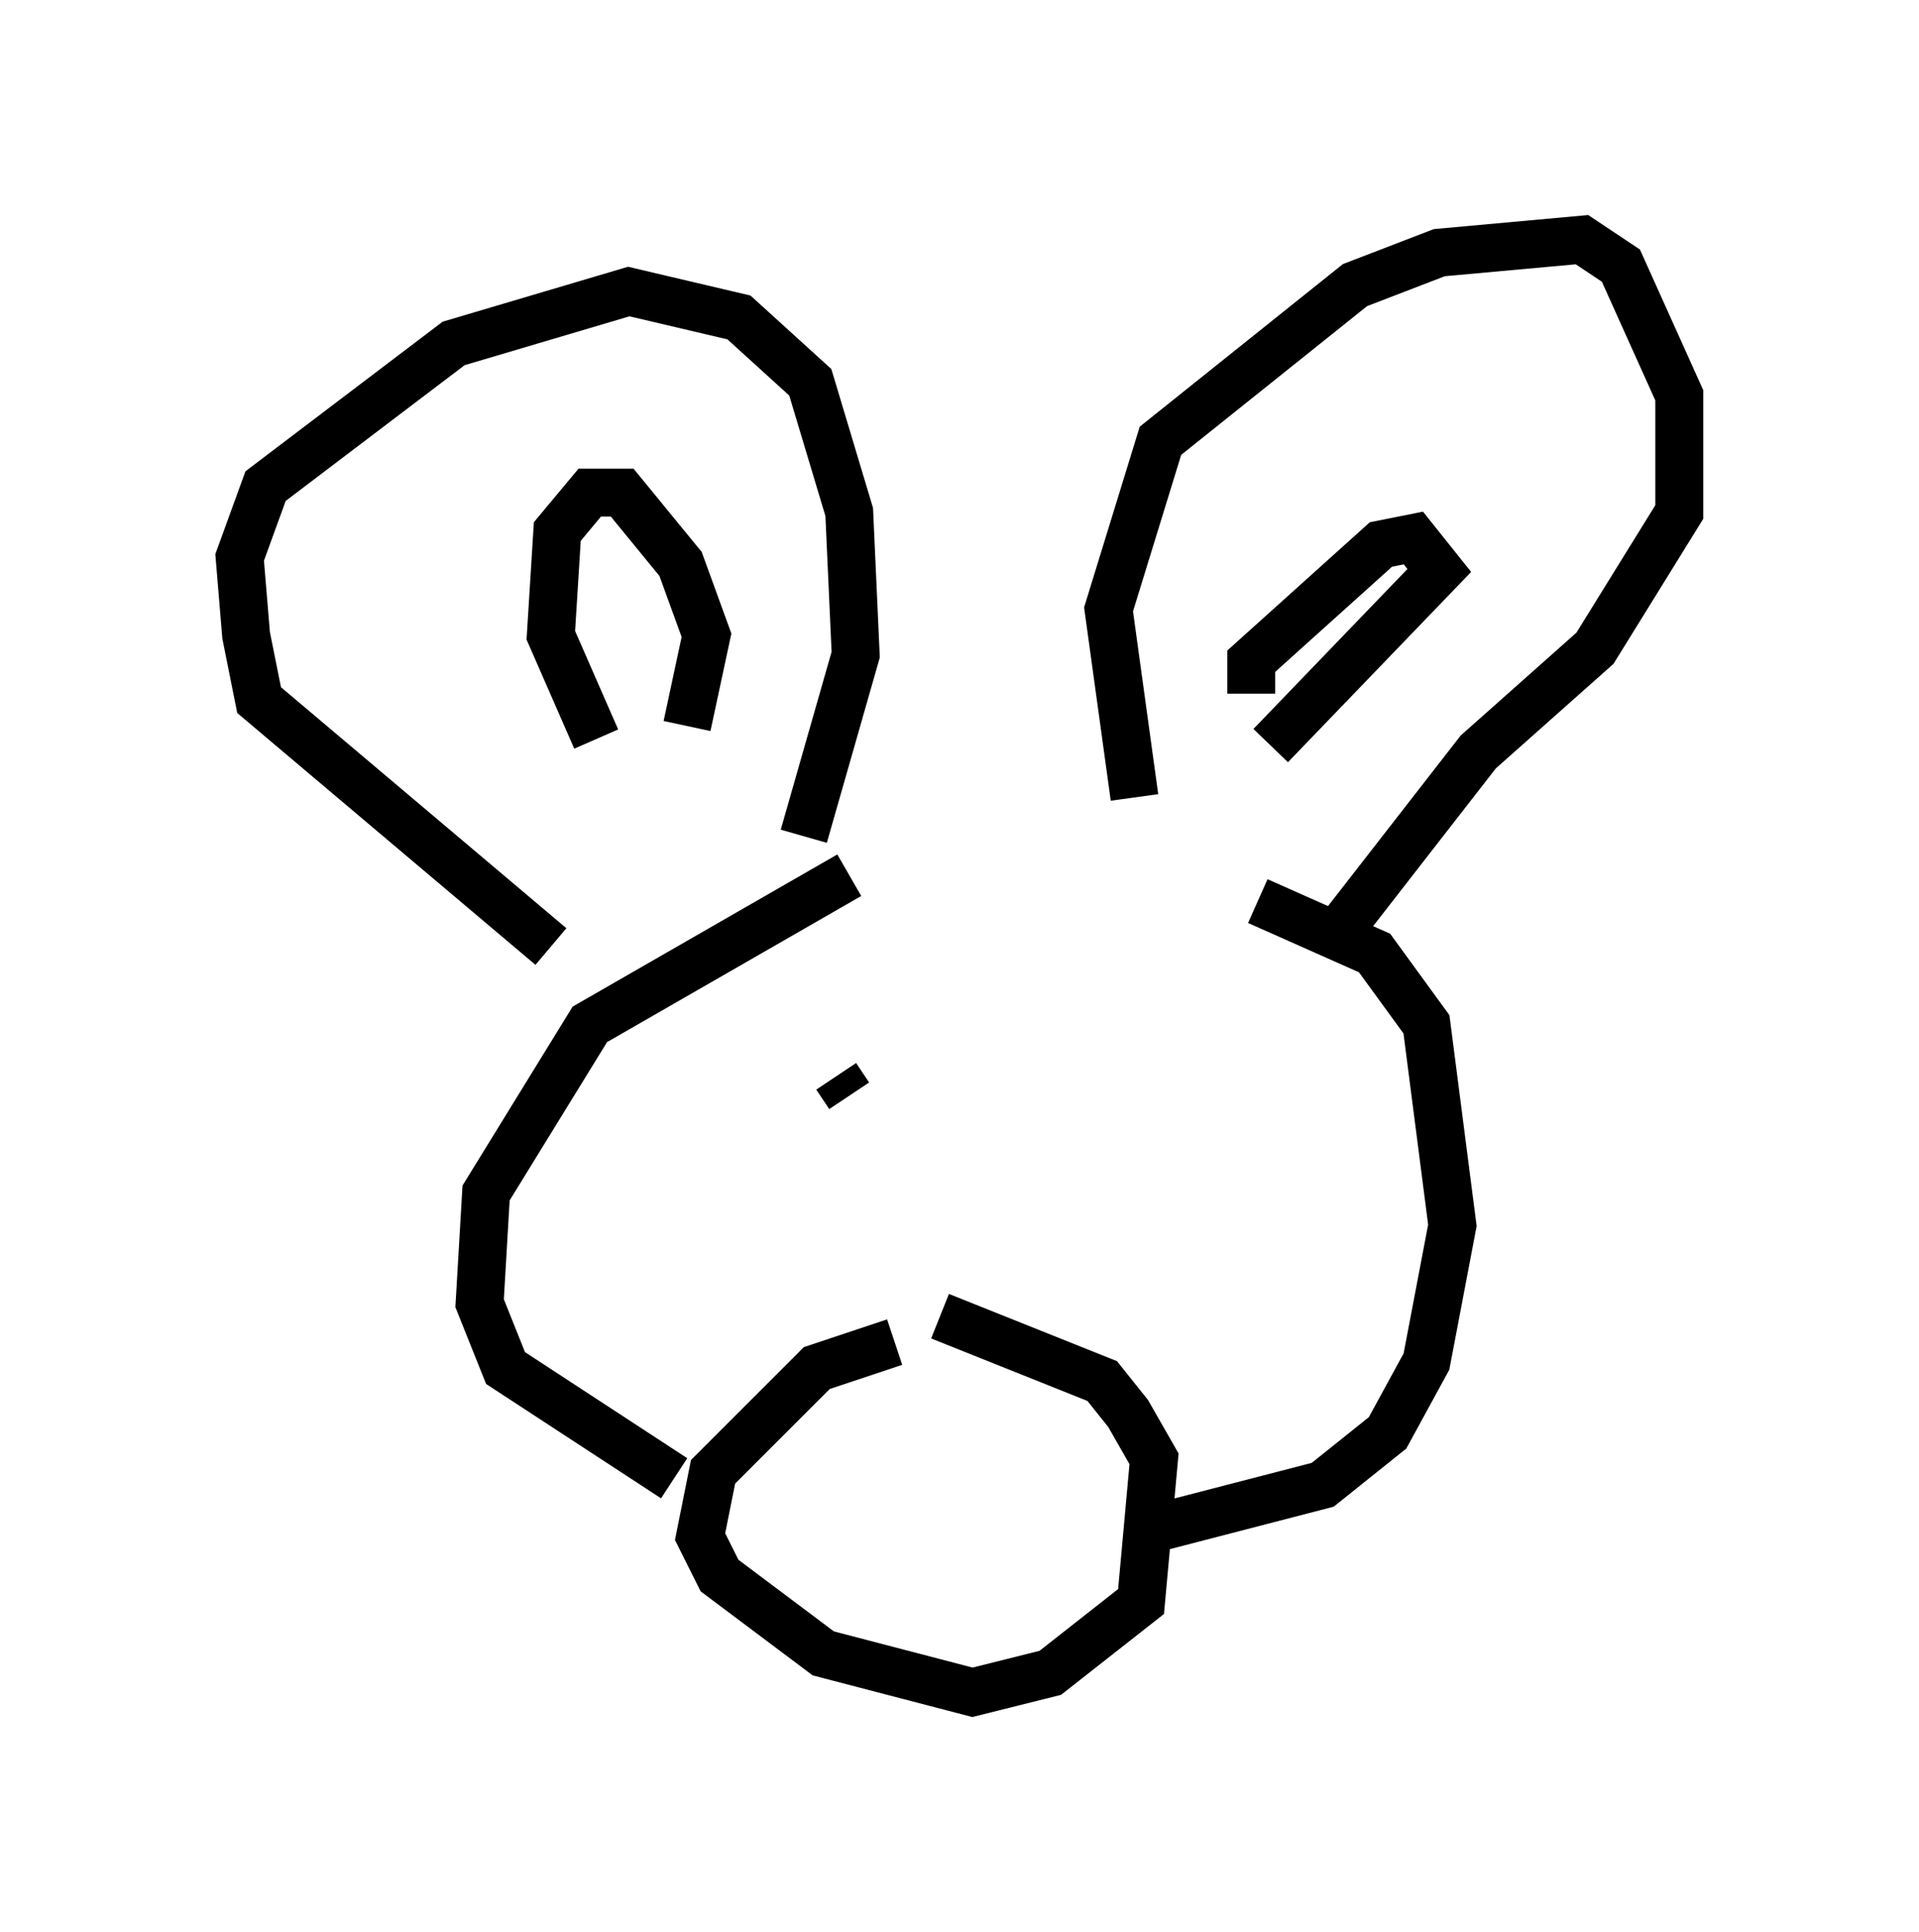 <?xml version="1.0" encoding="utf-8" ?>
<svg baseProfile="full" height="40.311" version="1.1" width="40.04" xmlns="http://www.w3.org/2000/svg" xmlns:ev="http://www.w3.org/2001/xml-events" xmlns:xlink="http://www.w3.org/1999/xlink"><defs /><rect fill="white" height="40.311" width="40.04" x="0" y="0" /><path d="M20.832, 28.004 m-2.165, 0.0 l-1.624, 0.541 -2.165, 2.165 l-0.271, 1.353 0.406, 0.812 l2.165, 1.624 3.112, 0.812 l1.624, -0.406 1.894, -1.488 l0.271, -2.977 -0.541, -0.947 l-0.541, -0.677 -3.383, -1.353 m4.33, 4.465 l3.654, -0.947 1.353, -1.083 l0.812, -1.488 0.541, -2.842 l-0.541, -4.195 -1.083, -1.488 l-2.436, -1.083 m-12.178, 12.043 l-3.518, -2.3 -0.541, -1.353 l0.135, -2.3 2.165, -3.518 l5.413, -3.112 m-6.225, 1.488 l-6.089, -5.142 -0.271, -1.353 l-0.135, -1.624 0.541, -1.488 l3.924, -2.977 3.654, -1.083 l2.3, 0.541 1.488, 1.353 l0.812, 2.706 0.135, 2.977 l-1.083, 3.789 m-2.436, -2.3 l0.406, -1.894 -0.541, -1.488 l-1.218, -1.488 -0.677, 0.0 l-0.677, 0.812 -0.135, 2.165 l0.947, 2.165 m11.231, 1.218 l-0.541, -3.924 1.083, -3.518 l4.059, -3.248 1.759, -0.677 l2.977, -0.271 0.812, 0.541 l1.218, 2.706 0.0, 2.436 l-1.759, 2.842 -2.436, 2.165 l-2.842, 3.654 m-1.894, -4.871 l0.0, -0.677 2.706, -2.436 l0.677, -0.135 0.541, 0.677 l-3.518, 3.654 m-9.066, 6.901 l0.271, 0.406 m6.631, -0.271 l0.0, 0.0 " fill="none" stroke="black" stroke-width="1" /></svg>